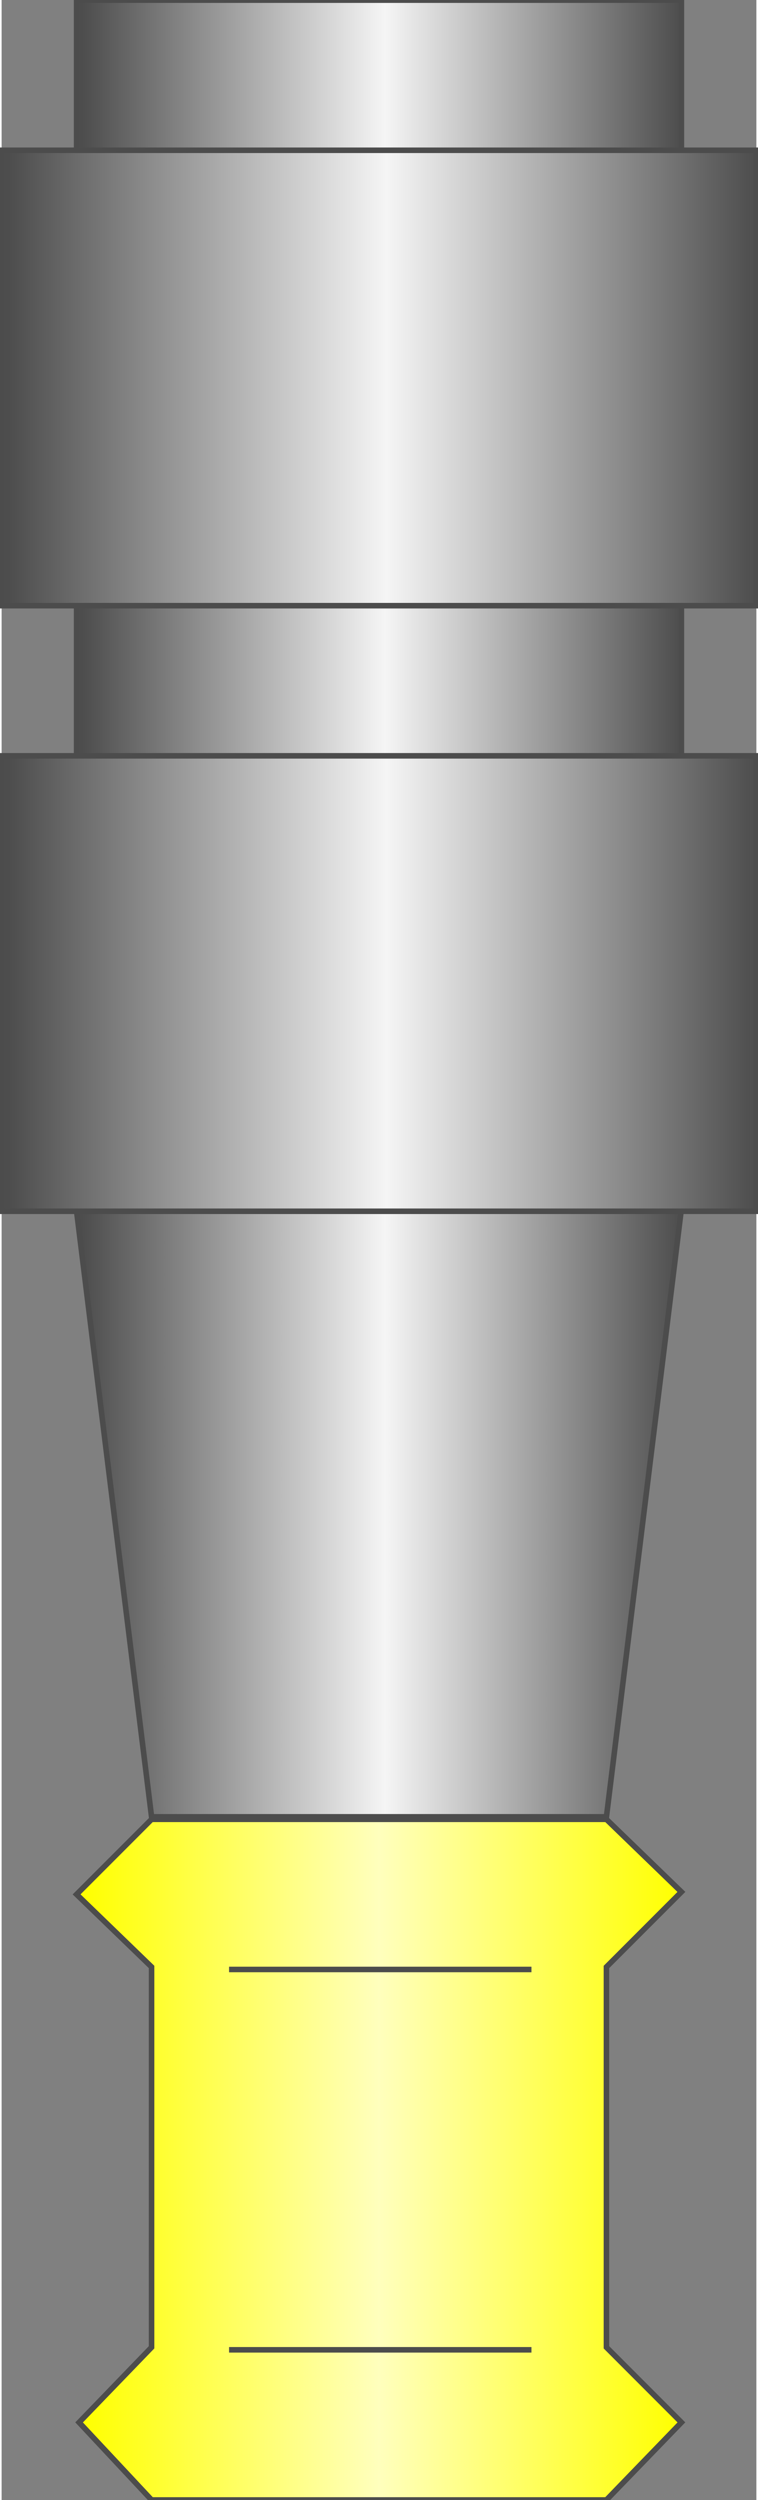 <!DOCTYPE svg PUBLIC "-//W3C//DTD SVG 1.1//EN" "http://www.w3.org/Graphics/SVG/1.1/DTD/svg11.dtd"><svg version="1.1" xmlns="http://www.w3.org/2000/svg" xmlns:xlink="http://www.w3.org/1999/xlink" width="34px" height="112px" viewBox="0 0 34.006 112.5" enable-background="new 0 0 34.006 112.5" xml:space="preserve">
<rect x="0" y="0" width="34.006" height="112.5" fill="#808080" stroke="none"/>
<g id="Group_Yellow_Part">
	<linearGradient id="SVGID_1_" gradientUnits="userSpaceOnUse" x1="3.378" y1="97.181" x2="30.628" y2="97.181">
		<stop offset="0.01" style="stop-color:#FFFF00" />
		<stop offset="0.5" style="stop-color:#FFFFBD" />
		<stop offset="1" style="stop-color:#FFFF00" />
	</linearGradient>
	<path fill="url(#SVGID_1_)" stroke="#4C4C4C" stroke-width="0.25" d="M6.756,81.867l-3.378,3.377l3.378,3.266v17.115l-3.265,3.379   l3.265,3.49H27.25l3.378-3.49l-3.378-3.379V88.51l3.378-3.377l-3.378-3.266H6.756z" />
	<path fill="none" stroke="#4C4C4C" stroke-width="0.25" d="M10.247,88.623h13.625" />
	<path fill="none" stroke="#4C4C4C" stroke-width="0.25" d="M10.247,105.738h13.625" />
</g>
<g id="Group_Sensor">
	<linearGradient id="SVGID_2_" gradientUnits="userSpaceOnUse" x1="3.378" y1="40.88" x2="30.628" y2="40.88">
		<stop offset="0.01" style="stop-color:#4D4D4D" />
		<stop offset="0.51" style="stop-color:#F5F5F5" />
		<stop offset="1" style="stop-color:#4D4D4D" />
	</linearGradient>
	<path fill="url(#SVGID_2_)" stroke="#4C4C4C" stroke-width="0.25" d="M3.378,0.006v54.499l3.378,27.249H27.25l3.378-27.362V0.006   H3.378z" />
	<linearGradient id="SVGID_3_" gradientUnits="userSpaceOnUse" x1="0" y1="44.258" x2="34.006" y2="44.258">
		<stop offset="0.01" style="stop-color:#4D4D4D" />
		<stop offset="0.51" style="stop-color:#F5F5F5" />
		<stop offset="1" style="stop-color:#4D4D4D" />
	</linearGradient>
	<path fill="url(#SVGID_3_)" stroke="#4C4C4C" stroke-width="0.25" d="M0,34.011h34.006v20.494H0V34.011z" />
	<linearGradient id="SVGID_4_" gradientUnits="userSpaceOnUse" x1="0" y1="17.009" x2="34.006" y2="17.009">
		<stop offset="0.01" style="stop-color:#4D4D4D" />
		<stop offset="0.51" style="stop-color:#F5F5F5" />
		<stop offset="1" style="stop-color:#4D4D4D" />
	</linearGradient>
	<path fill="url(#SVGID_4_)" stroke="#4C4C4C" stroke-width="0.25" d="M0,6.762h34.006v20.493H0V6.762z" />
</g>
</svg>